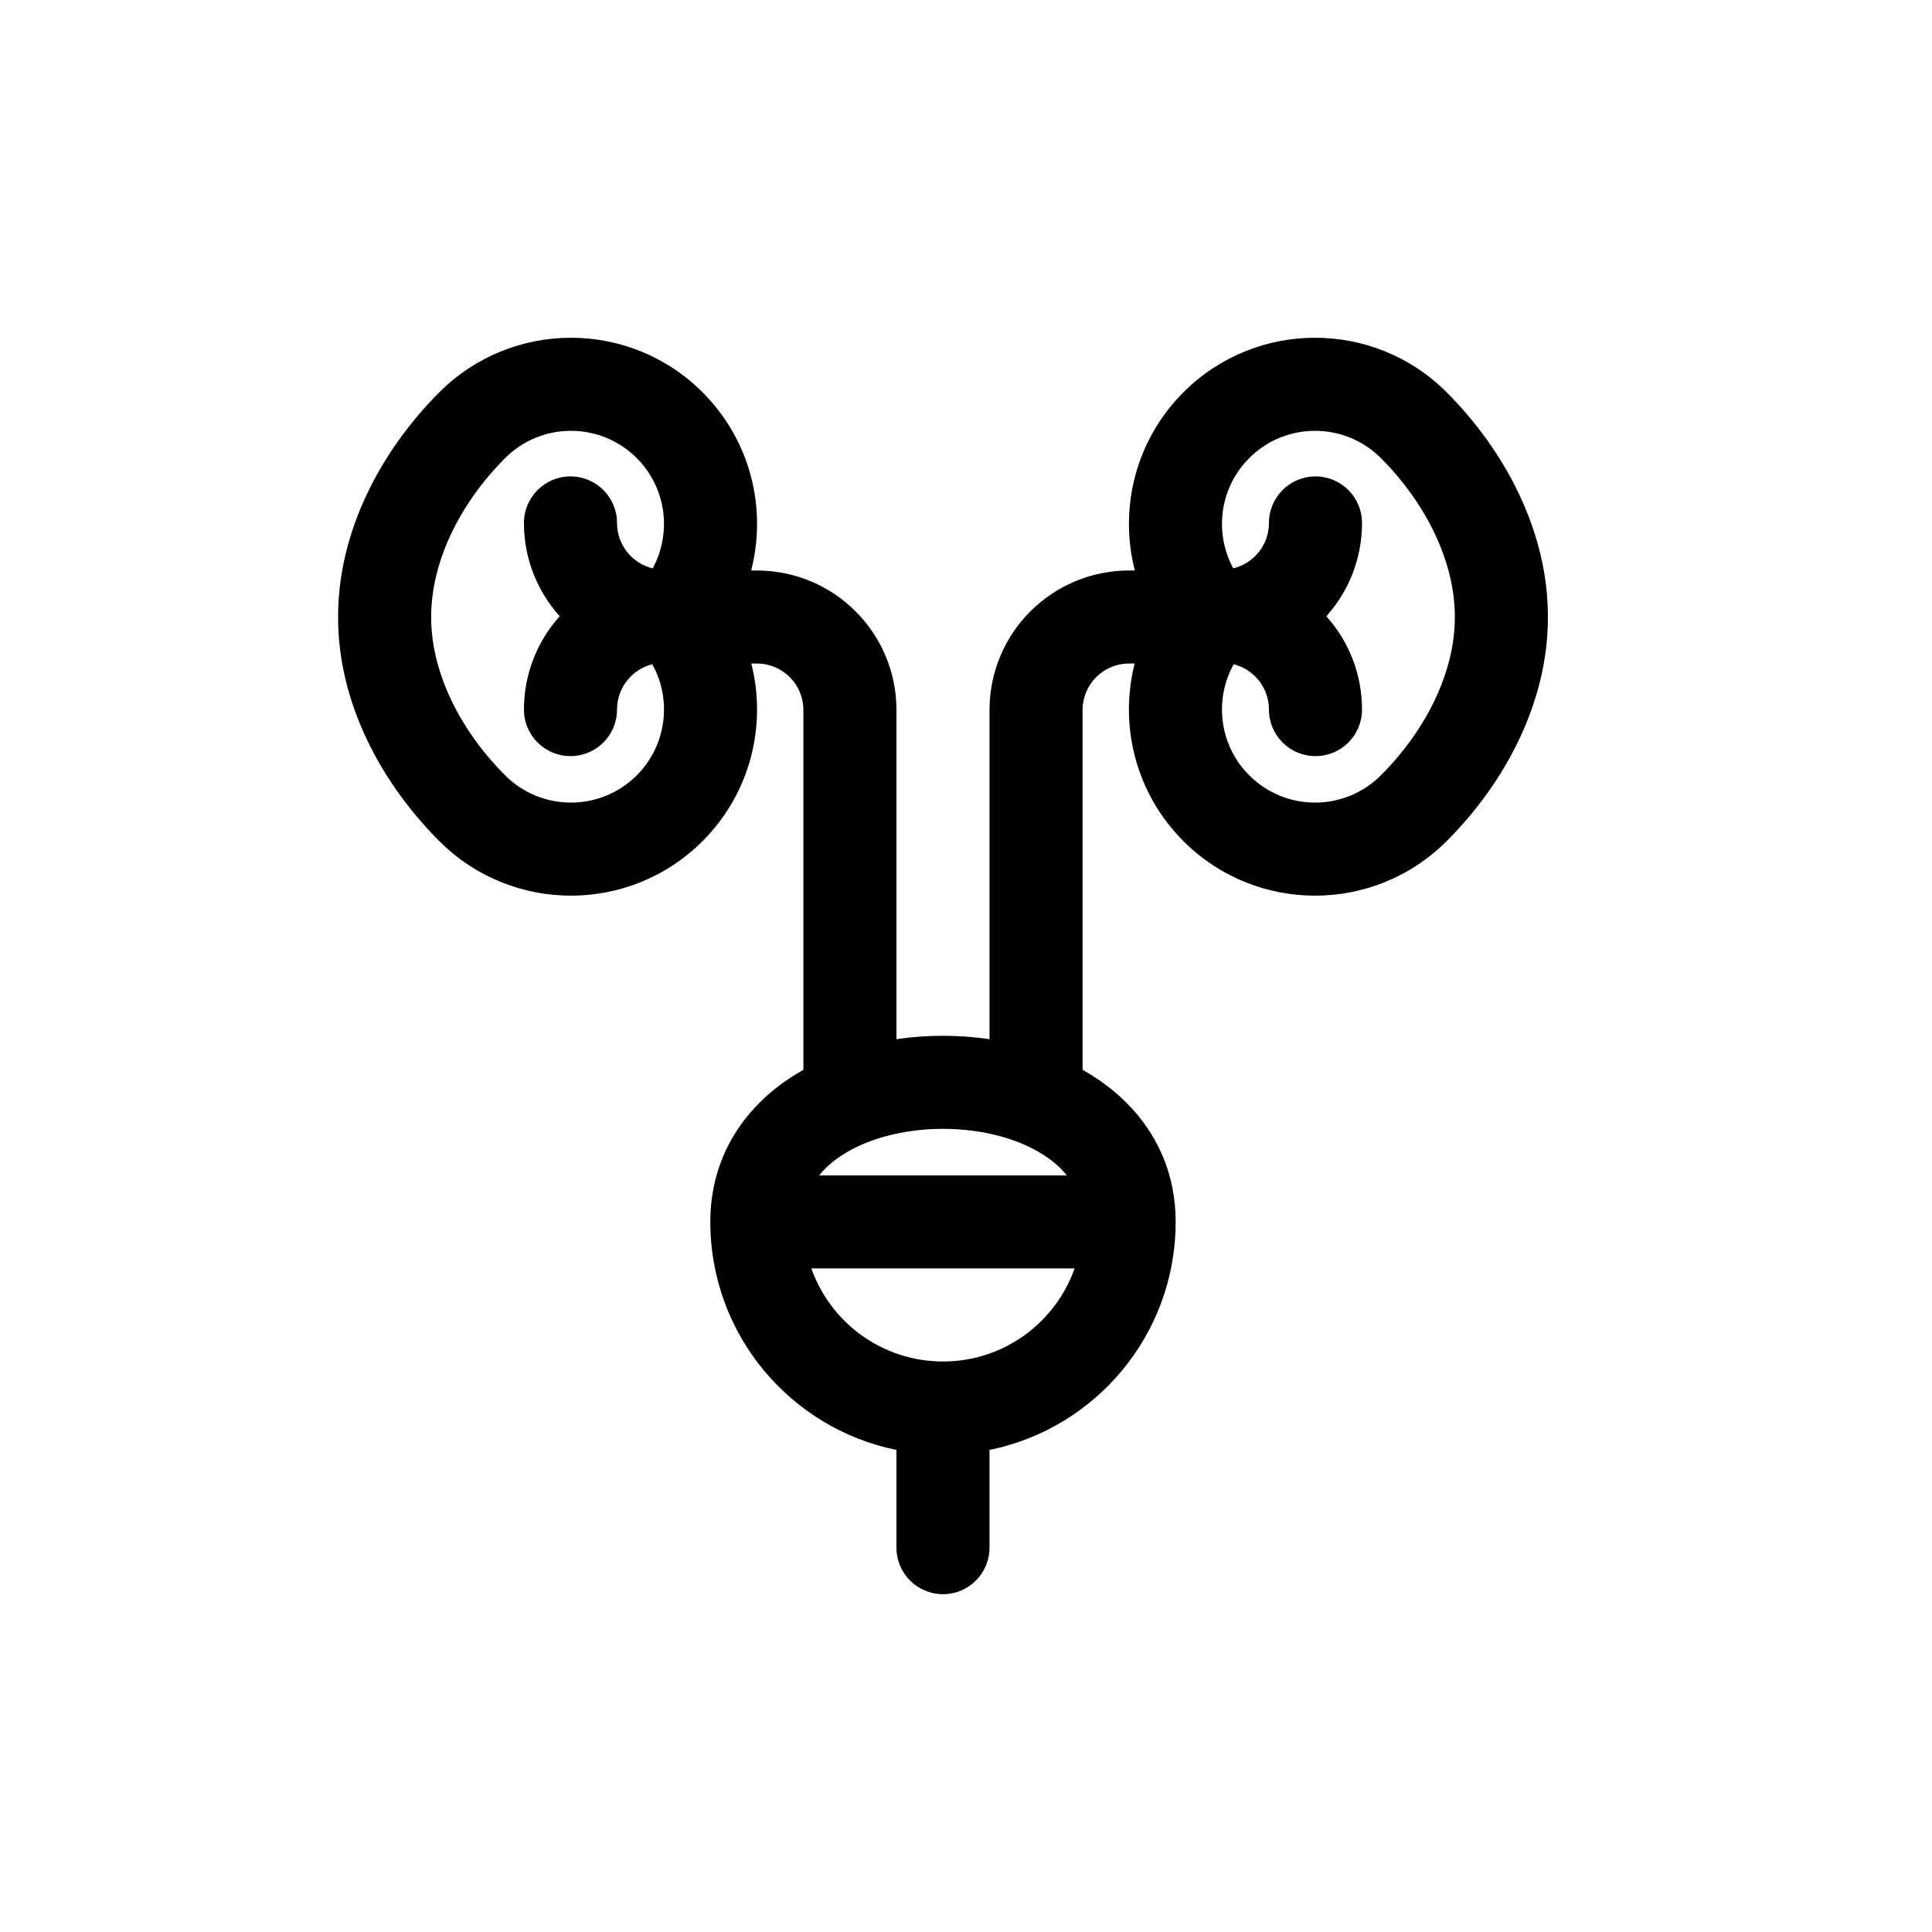 <svg width="41" height="41" viewBox="0 0 41 41" xmlns="http://www.w3.org/2000/svg">
<path fill-rule="evenodd" clip-rule="evenodd" d="M25.114 8.325C24.09 9.35 23.746 10.798 24.083 12.107H23.962C22.326 12.107 20.999 13.43 20.999 15.067V22.053C20.67 22.004 20.339 21.981 20.012 21.981C19.685 21.981 19.353 22.004 19.024 22.053V15.067C19.024 13.43 17.697 12.107 16.062 12.107H15.941C16.278 10.798 15.934 9.35 14.909 8.325C13.367 6.782 10.866 6.782 9.323 8.325C8.081 9.567 7.17 11.286 7.175 13.094C7.17 14.902 8.081 16.608 9.323 17.85C10.866 19.393 13.367 19.393 14.909 17.85C15.931 16.828 16.276 15.387 15.944 14.081H16.062C16.608 14.081 17.049 14.523 17.049 15.067V22.703C16.947 22.761 16.846 22.822 16.748 22.887C15.78 23.533 15.074 24.56 15.074 25.931C15.074 28.32 16.771 30.312 19.024 30.77V32.843C19.024 33.389 19.466 33.831 20.012 33.831C20.557 33.831 20.999 33.389 20.999 32.843V30.77C23.253 30.312 24.949 28.32 24.949 25.931C24.949 24.56 24.243 23.533 23.275 22.888C23.177 22.822 23.077 22.761 22.974 22.703V15.067C22.974 14.523 23.415 14.081 23.962 14.081H24.079C23.748 15.387 24.093 16.828 25.114 17.85C26.657 19.393 29.158 19.393 30.7 17.85C31.943 16.608 32.853 14.902 32.849 13.094C32.853 11.286 31.943 9.567 30.7 8.325C29.158 6.782 26.657 6.782 25.114 8.325ZM29.304 9.721C28.533 8.95 27.282 8.95 26.511 9.721C25.877 10.355 25.764 11.313 26.172 12.062C26.607 11.956 26.929 11.565 26.929 11.098C26.929 10.553 27.371 10.11 27.917 10.11C28.462 10.11 28.904 10.553 28.904 11.098C28.904 11.859 28.618 12.553 28.147 13.078C28.618 13.603 28.904 14.297 28.904 15.058C28.904 15.604 28.462 16.046 27.917 16.046C27.371 16.046 26.929 15.604 26.929 15.058C26.929 14.595 26.611 14.205 26.181 14.096C25.762 14.848 25.872 15.815 26.511 16.454C27.282 17.225 28.532 17.225 29.304 16.454C30.276 15.481 30.877 14.248 30.874 13.094C30.877 11.939 30.276 10.694 29.304 9.721ZM22.64 24.944C22.517 24.79 22.363 24.653 22.179 24.531C21.637 24.169 20.853 23.956 20.012 23.956C19.171 23.956 18.386 24.169 17.844 24.531C17.66 24.653 17.506 24.79 17.384 24.944H22.64ZM22.805 26.918C22.399 28.069 21.302 28.893 20.012 28.893C18.722 28.893 17.625 28.069 17.218 26.918H22.805ZM13.512 9.721C12.741 8.95 11.491 8.95 10.72 9.721C9.747 10.694 9.147 11.939 9.15 13.094C9.147 14.248 9.748 15.481 10.72 16.454C11.491 17.225 12.741 17.225 13.513 16.454C14.151 15.815 14.261 14.848 13.842 14.096C13.412 14.205 13.094 14.595 13.094 15.058C13.094 15.604 12.652 16.046 12.107 16.046C11.561 16.046 11.119 15.604 11.119 15.058C11.119 14.297 11.406 13.603 11.877 13.078C11.406 12.553 11.119 11.859 11.119 11.098C11.119 10.553 11.561 10.11 12.107 10.11C12.652 10.11 13.094 10.553 13.094 11.098C13.094 11.565 13.417 11.957 13.851 12.062C14.259 11.313 14.146 10.355 13.512 9.721Z"/>
</svg>

